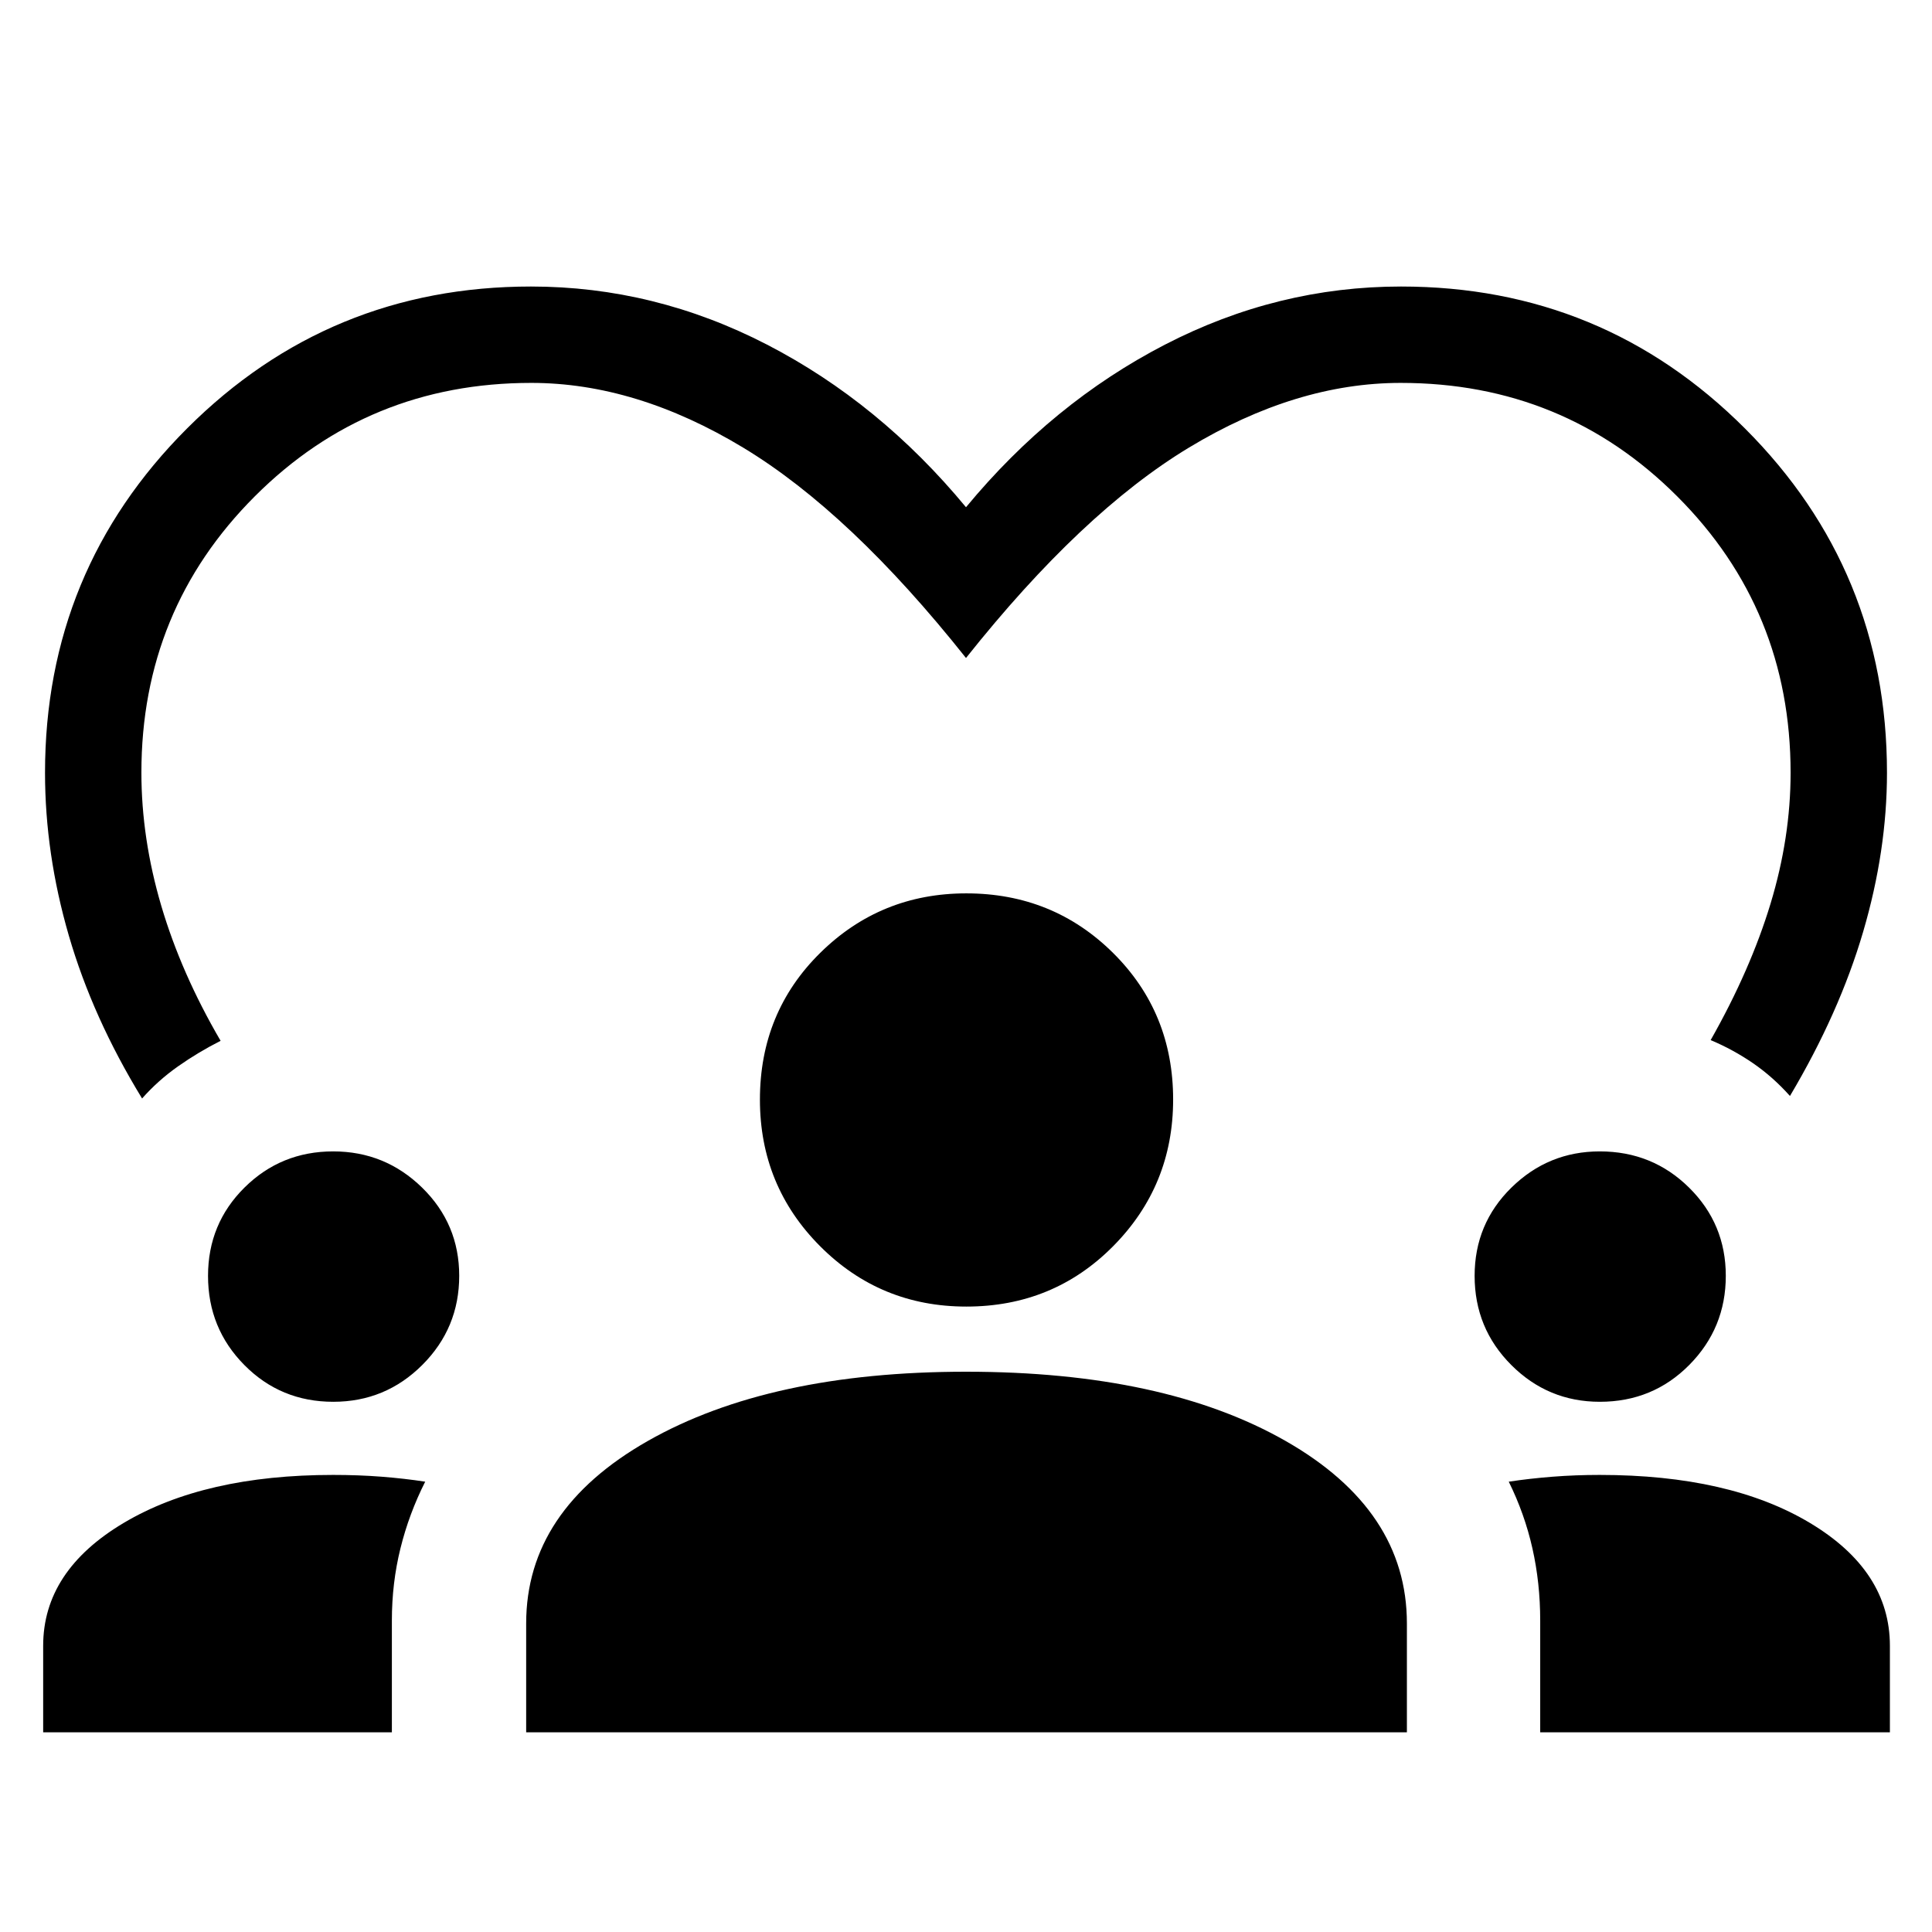 <svg xmlns="http://www.w3.org/2000/svg" height="40" viewBox="0 -960 960 960" width="40"><path d="M70.6-414.17q-24.55-40.15-36.39-80.9-11.84-40.75-11.84-80.94 0-100.52 70.55-171.07t170.93-70.55q61.4 0 117.3 28.88T480-707.96q42.95-51.91 98.85-80.79 55.9-28.88 117.3-28.88 100.38 0 170.93 70.55 70.55 70.55 70.55 171.08 0 38.68-11.84 78.99-11.84 40.32-36.37 81.6-8.42-9.45-18.31-16.26-9.89-6.8-21.09-11.51 19.79-34.93 29.76-67.82 9.96-32.88 9.96-65 0-81.03-56.36-137.38-56.35-56.36-137.38-56.36-52.03 0-105.27 32.18Q537.49-705.38 480-633.05q-57.49-72.37-110.73-104.53T264-769.74q-81.03 0-137.38 56.36-56.36 56.35-56.36 137.26 0 32.72 9.89 66.26 9.9 33.53 29.47 67.04-11.06 5.59-21.06 12.62-10.01 7.03-17.96 16.03ZM21.45-99.23v-42.98q0-37.27 40.07-61.09t103.99-23.82q12.76 0 24.14.89 11.39.89 21.63 2.47-8.05 15.95-12.3 33.14-4.26 17.19-4.26 35.85v55.54H21.45Zm240 0v-54.08q0-56.31 60.47-90.7t158.1-34.39q98.47 0 158.76 34.39 60.3 34.39 60.3 90.7v54.08H261.45Zm503.87 0v-55.54q0-18.66-3.87-35.85t-11.76-33.14q10.41-1.58 21.8-2.47 11.38-.89 23.38-.89 64.63 0 104.42 23.82 39.79 23.82 39.79 61.09v42.98H765.32ZM165.6-263.46q-26.1 0-44.16-18.24-18.07-18.23-18.07-44.33 0-25.93 18.13-43.89t44.07-17.96q25.78 0 44.19 18.02 18.42 18.02 18.42 43.8 0 25.95-18.32 44.27-18.32 18.33-44.26 18.33Zm629.36 0q-25.72 0-43.97-18.24-18.26-18.23-18.26-44.33 0-25.93 18.32-43.89t43.88-17.96q26.16 0 44.38 18.02 18.23 18.02 18.23 43.8 0 25.95-18.13 44.27-18.13 18.33-44.45 18.33Zm-314.81-47.31q-42.75 0-72.65-30-29.9-30.01-29.9-72.85 0-43.36 29.98-72.92 29.98-29.55 72.55-29.55 43.08 0 72.94 29.59 29.85 29.59 29.85 72.85 0 42.75-29.75 72.82-29.75 30.06-73.02 30.06Z"/></svg>